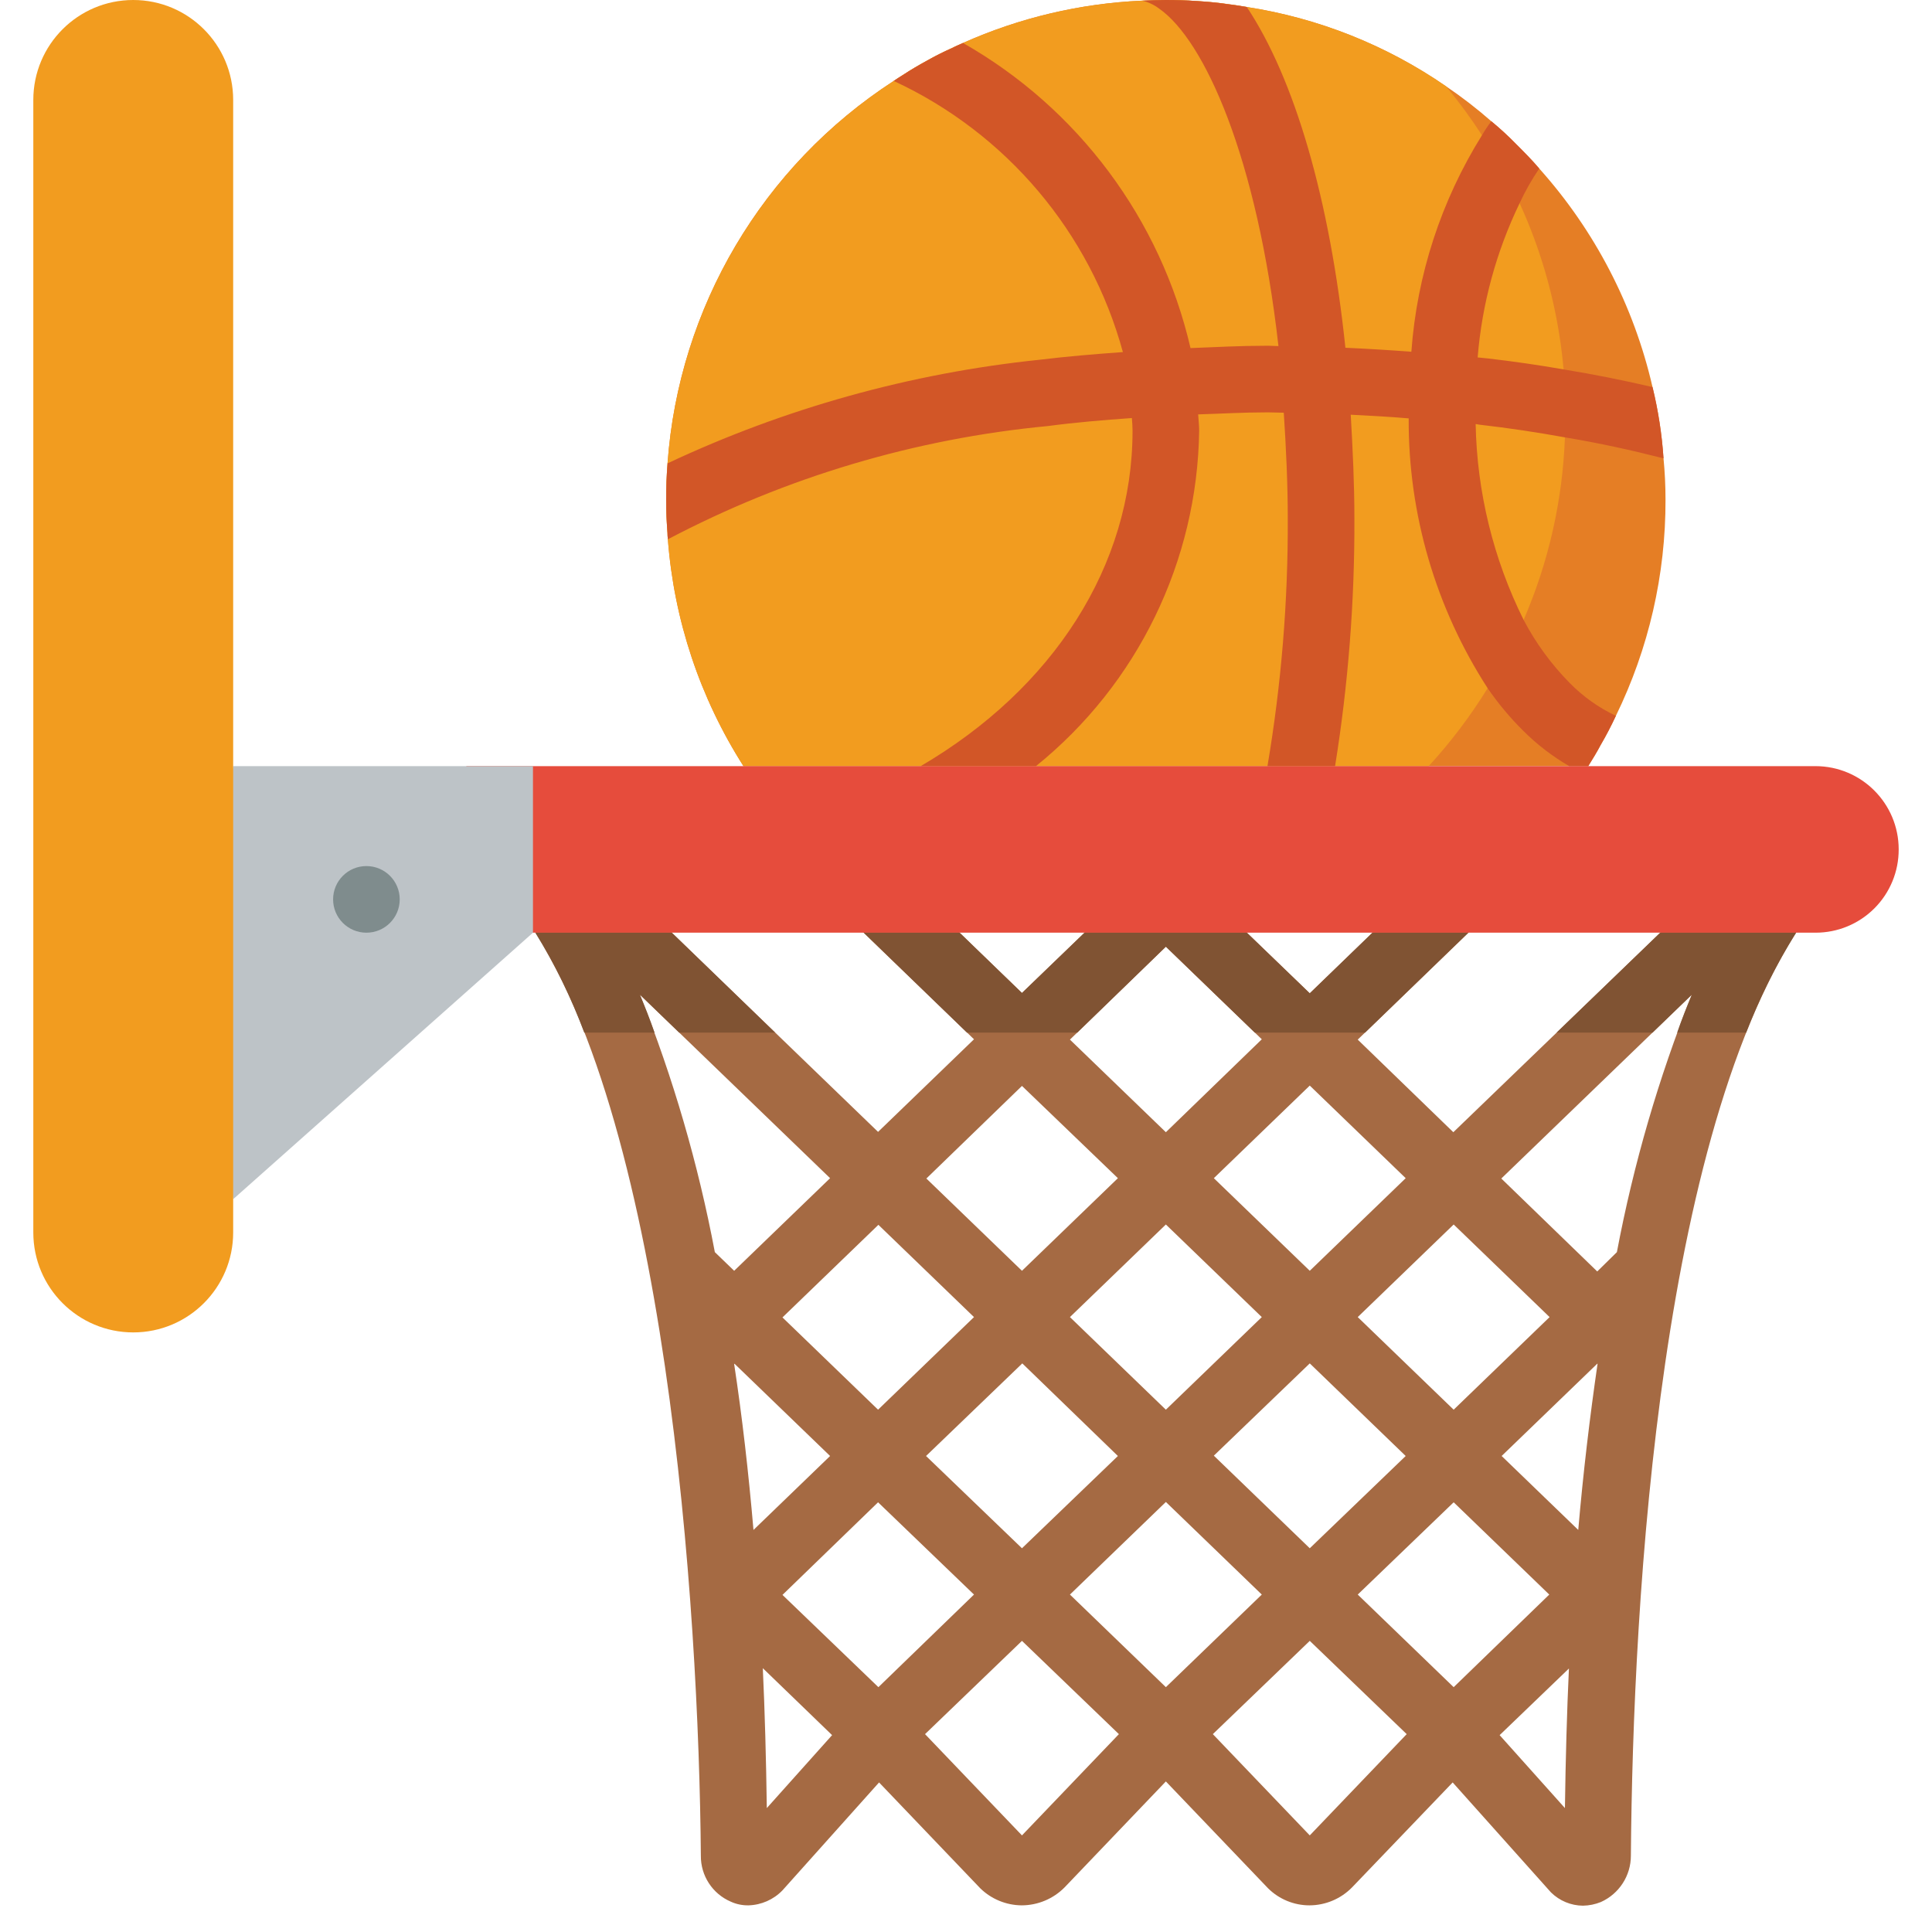 <svg height="512" viewBox="0 0 56 58" width="512" xmlns="http://www.w3.org/2000/svg"><g id="Page-1" fill="none" fill-rule="evenodd"><g id="013---Ball-and-Hoop" fill-rule="nonzero"><path id="Shape" d="m53.5 27.01h-3.63l-7.24 6.98-2.87-2.78 4.35-4.2h-2.88l-2.91 2.81-2.88-2.78.03-.03h-2.93l.02.02-2.88 2.78-2.9-2.8h-2.88l4.34 4.19-2.88 2.78-7.22-6.97h-3.14l-.37.33c4.39 5.98 5.35 20.98 5.41 28.37-.006.6.349 1.144.9 1.38.166.076.347.113.53.11.386-.011.752-.172 1.02-.45l2.9-3.24 3.04 3.18c.332.323.776.506 1.24.51.485-.001.949-.195 1.29-.54l3.04-3.18 3.07 3.21c.33.326.776.51 1.24.51.482-.001.943-.196 1.28-.54l3.02-3.15 2.95 3.3c.256.253.6.397.96.4.185-.003.368-.04.54-.11.547-.246.9-.79.9-1.39.06-7.71.87-22.26 5.46-28.44.09-.12.16-.21.21-.27-.043.008-.086.012-.13.01zm-10.86 9.75 2.88 2.78-2.88 2.78-2.88-2.78zm-11.52 2.78 2.88-2.78 2.88 2.78-2.88 2.78zm1.44 4.17-2.88 2.77-2.88-2.77 2.89-2.78zm5.76-2.78 2.88 2.78-2.88 2.77-2.88-2.78zm2.88-5.56-2.88 2.78-2.88-2.78 2.88-2.78zm-7.2-6.95 2.88 2.78-2.88 2.79-2.88-2.78zm-4.32 4.18 2.88 2.77-2.88 2.78-2.87-2.77zm-4.31 4.17 2.87 2.77-2.88 2.78-2.87-2.77zm-4.91.82c-.499-2.643-1.252-5.232-2.25-7.73l5.71 5.51-2.88 2.78zm.58 3.36.01-.01 2.87 2.77-2.3 2.22c-.15-1.74-.34-3.4-.58-4.98zm.98 13.33c-.02-1.46-.06-2.92-.12-4.2l2.08 2.01zm3.35-3.63-2.88-2.77 2.87-2.78 2.88 2.77zm4.31 4.45-2.91-3.04 2.91-2.8 2.91 2.8zm1.44-7.23 2.88-2.78 2.88 2.78-2.88 2.78zm7.2 7.23-2.91-3.04 2.91-2.8 2.91 2.8zm1.44-7.23 2.88-2.77 2.87 2.77-2.87 2.78zm6.22 6.41-1.96-2.19 2.08-2c-.06 1.28-.1 2.73-.12 4.19zm.4-8.35-2.3-2.22 2.87-2.77h.01c-.23 1.58-.43 3.25-.58 4.99zm1.16-8.34-.59.58-2.88-2.79 5.72-5.52c-.998 2.498-1.751 5.087-2.25 7.73z" fill="#a56a43"/><path id="Shape" d="m49 15c.006 2.249-.503 4.469-1.49 6.49-.14.3-.29.59-.46.88-.11.21-.24.42-.37.63h-25.36c-1.306-2.048-2.086-4.388-2.27-6.81-.03-.39-.05-.79-.05-1.19 0-.37.01-.73.04-1.09.338-4.68 2.852-8.929 6.79-11.48.32-.22.66-.42 1-.61s.71-.37 1.08-.53c1.694-.757 3.516-1.187 5.37-1.27.24-.01.48-.02.72-.02.31 0 .61.01.91.03.51.029 1.017.089 1.52.18 2.147.332 4.192 1.146 5.98 2.38.475.321.929.672 1.36 1.05.259.213.506.44.74.68.24.24.48.48.7.74 1.67 1.864 2.84 4.121 3.4 6.56.171.703.282 1.418.33 2.14.04.41.06.82.06 1.24z" fill="#e57e25"/><path id="Shape" d="m46 12.5c0 .21 0 .42-.02.63-.069 1.888-.489 3.746-1.24 5.48-.3.713-.661 1.399-1.08 2.05-.514.834-1.107 1.618-1.77 2.34h-20.57c-1.306-2.048-2.086-4.388-2.27-6.81-.008-.066-.012-.133-.01-.2-.03-.32-.04-.66-.04-.99 0-.36.01-.71.04-1.06v-.03c.338-4.68 2.852-8.929 6.79-11.48.09-.06.18-.12.28-.18.24-.16.48-.3.72-.43.246-.141.5-.267.76-.38.11-.06.21-.1.32-.15 1.694-.757 3.516-1.187 5.37-1.27h.01c.24-.01.47-.02.71-.02.31 0 .61.01.91.03.33.02.66.05.98.1.18.02.36.05.54.08 2.147.332 4.192 1.146 5.98 2.38.389.468.749.959 1.08 1.47 1.386 2.104 2.228 4.52 2.45 7.03.04.473.06.943.06 1.41z" fill="#f29c1f"/><path id="Shape" d="m46.13 20.51c.399.405.866.737 1.38.98-.14.3-.29.59-.46.88-.11.21-.24.42-.37.63h-.57c-.504-.292-.968-.648-1.38-1.06-.396-.392-.754-.821-1.07-1.28-1.56-2.412-2.384-5.227-2.37-8.1-.58-.05-1.16-.08-1.74-.11.06 1.03.11 2.08.11 3.12.009 2.488-.185 4.973-.58 7.43h-2.03c.416-2.455.62-4.94.61-7.43 0-1.04-.05-2.11-.12-3.18-.15 0-.29-.01-.44-.01h-.11c-.67 0-1.34.04-2.02.06.01.17.03.33.03.49-.054 3.918-1.85 7.609-4.9 10.07h-3.46c3.98-2.33 6.36-6.02 6.36-10.07 0-.13-.01-.25-.02-.38-.85.06-1.69.13-2.52.24-3.989.379-7.865 1.534-11.41 3.4-.008-.066-.012-.133-.01-.2-.03-.32-.04-.66-.04-.99 0-.36.01-.71.04-1.06v-.03c3.522-1.656 7.299-2.708 11.17-3.11.82-.1 1.66-.17 2.5-.23-.981-3.595-3.499-6.573-6.88-8.14.09-.06.18-.12.28-.18.24-.16.48-.3.72-.43.246-.141.5-.267.76-.38.11-.06.21-.1.32-.15 3.456 1.965 5.933 5.287 6.83 9.16.75-.03 1.5-.07 2.25-.07h.11c.09 0 .18.01.28.01-.64-5.67-2.22-9.18-3.58-10.13-.151-.115-.325-.197-.51-.24.24-.01.47-.02.71-.02.31 0 .61.01.91.03.33.02.66.05.98.1.18.02.36.05.54.08 1.43 2.15 2.49 5.75 2.96 10.23.67.03 1.32.07 1.98.12.167-2.307.895-4.538 2.12-6.5.085-.145.179-.286.28-.42.259.213.506.44.74.68.24.24.48.48.7.74-.226.329-.423.677-.59 1.04-.702 1.453-1.129 3.022-1.26 4.63l.3.03c.78.09 1.54.2 2.28.33.92.15 1.81.33 2.67.53.171.703.282 1.418.33 2.14-.94-.24-1.93-.46-2.96-.63-.83-.15-1.68-.28-2.56-.38-.04-.01-.08-.01-.12-.02.039 2.042.531 4.051 1.44 5.88.367.699.835 1.339 1.39 1.9z" fill="#d25627"/><g fill="#805333"><path id="Shape" d="m52.92 28c-.593.951-1.095 1.955-1.5 3h-2.07c.14-.41.29-.78.44-1.14l-1.18 1.14h-2.88l3.11-3z"/><path id="Shape" d="m43.08 28-3.1 3h-3.31l-2.67-2.58-2.66 2.58h-3.31l-3.1-3h2.88l1.87 1.81 1.88-1.81h4.87l1.89 1.82 1.88-1.82z"/><path id="Shape" d="m19.39 31-1.18-1.14c.15.36.3.73.44 1.14h-2.11c-.391-1.046-.883-2.05-1.47-3h4.1l3.1 3z"/></g><path id="Shape" d="m56 25.5c.002.664-.261 1.301-.73 1.77-.469.469-1.106.732-1.77.73l-40.5 0v-5h40.5c1.381 0 2.5 1.119 2.5 2.5z" fill="#e64c3c"/><path id="Shape" d="m15 23v5l-9 8-1-7 1-6z" fill="#bdc3c7"/><circle id="Oval" cx="10" cy="27" fill="#7f8c8d" r="1"/><path id="Shape" d="m6 3v34c0 1.657-1.343 3-3 3s-3-1.343-3-3v-34c0-1.657 1.343-3 3-3s3 1.343 3 3z" fill="#f29c1f"/></g></g></svg>